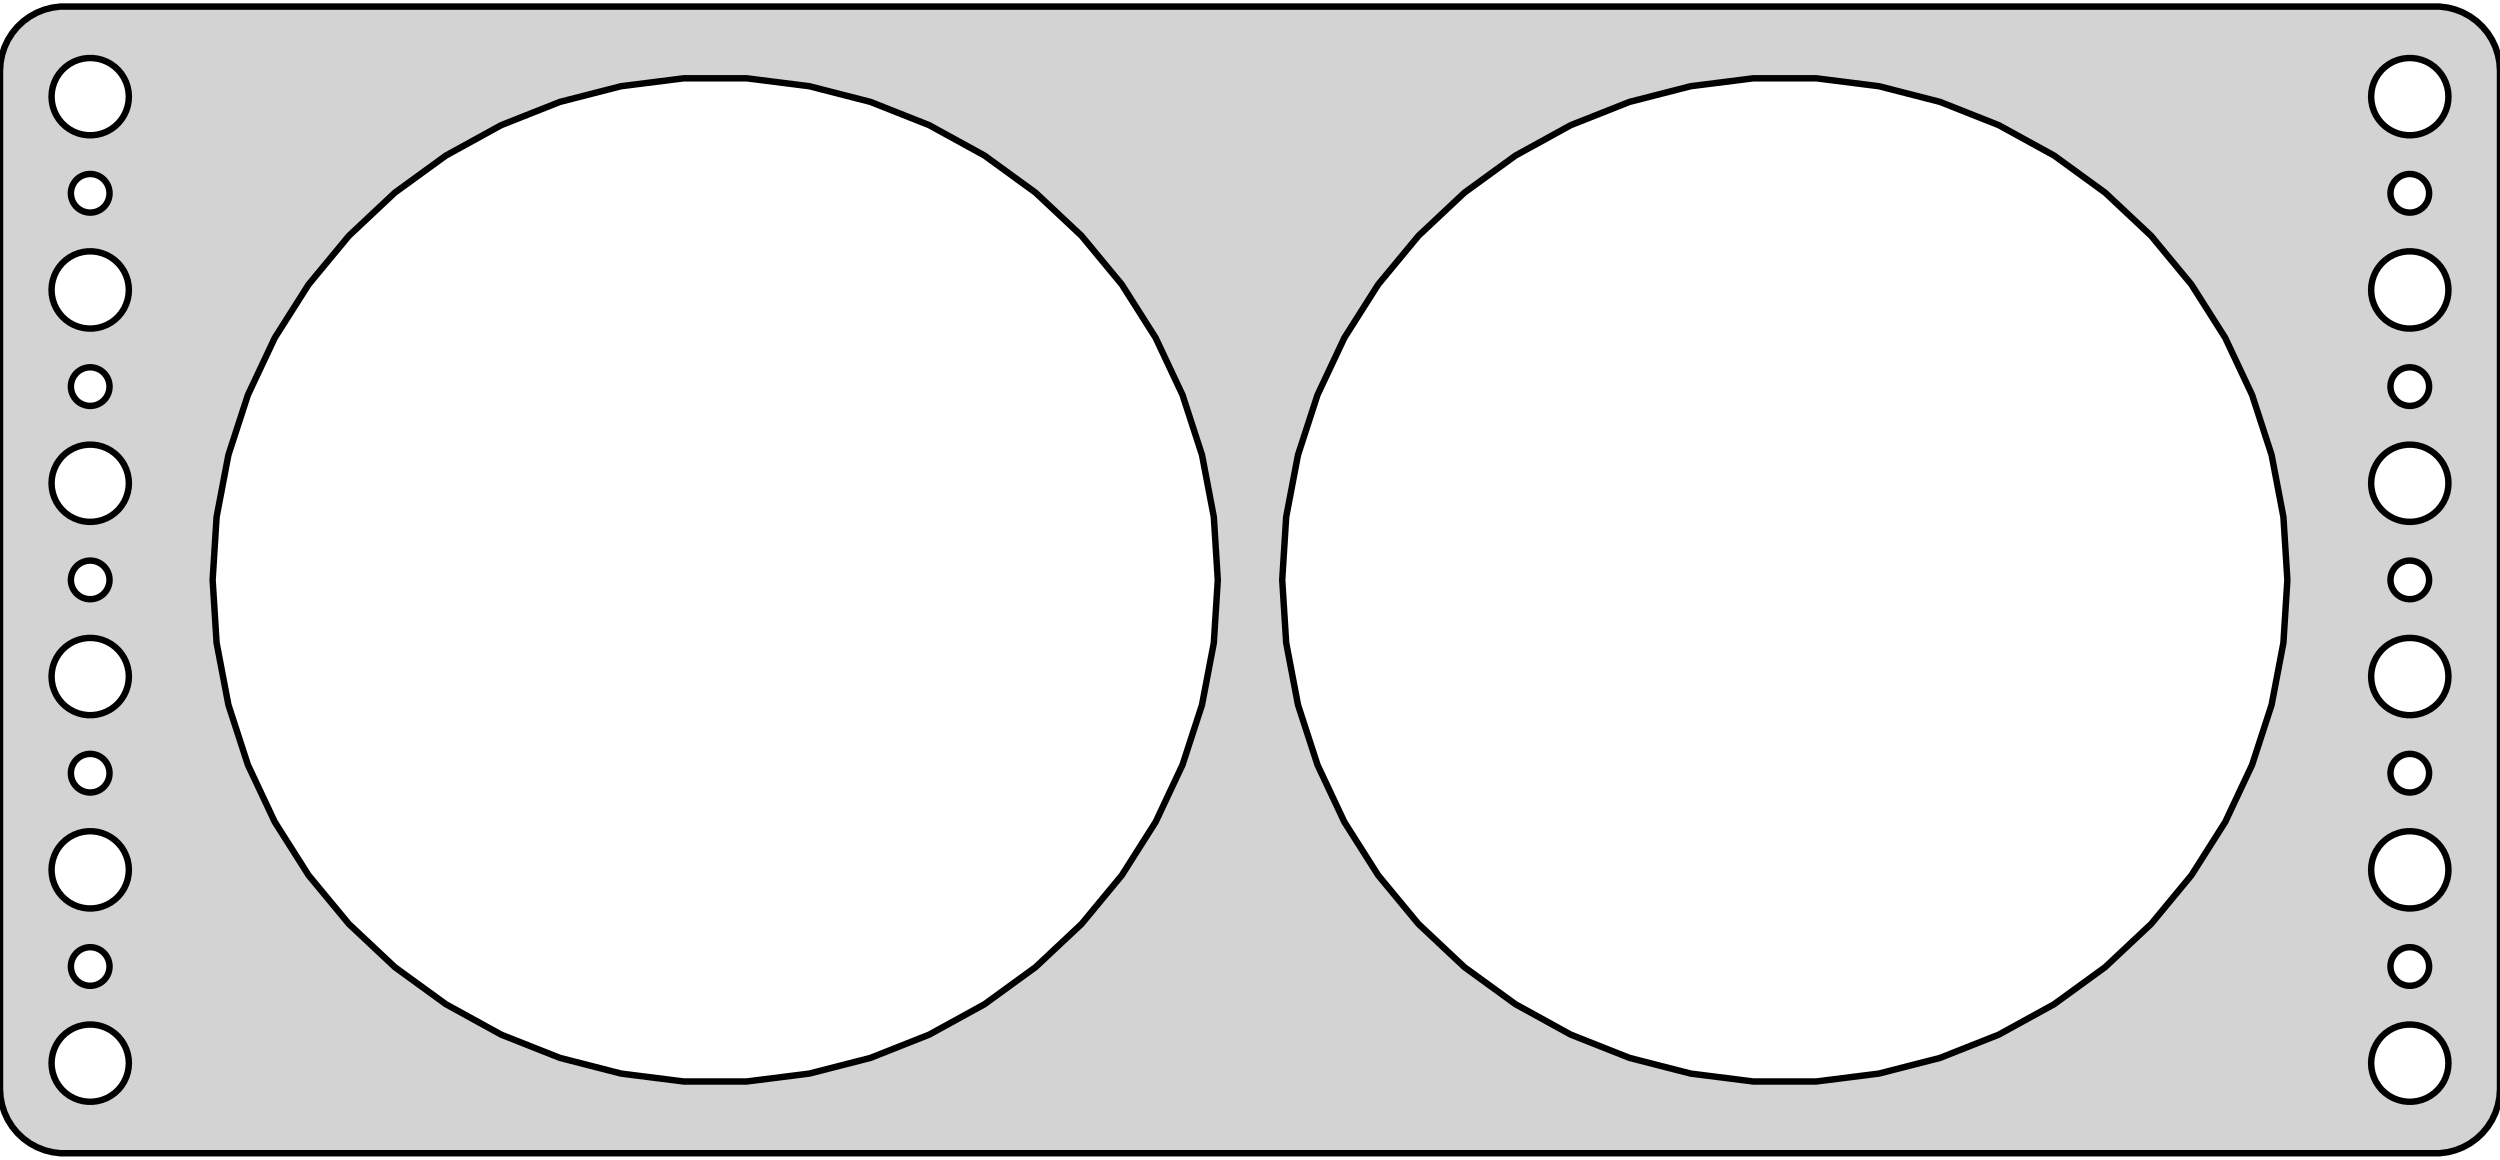 <?xml version="1.0" standalone="no"?>
<!DOCTYPE svg PUBLIC "-//W3C//DTD SVG 1.1//EN" "http://www.w3.org/Graphics/SVG/1.1/DTD/svg11.dtd">
<svg width="194mm" height="90mm" viewBox="-97 -45 194 90" xmlns="http://www.w3.org/2000/svg" version="1.1">
<title>OpenSCAD Model</title>
<path d="
M 92.937,44.411 L 93.545,44.255 L 94.129,44.024 L 94.679,43.722 L 95.187,43.353 L 95.645,42.923
 L 96.045,42.439 L 96.382,41.909 L 96.649,41.341 L 96.843,40.743 L 96.961,40.127 L 97,39.5
 L 97,-39.5 L 96.961,-40.127 L 96.843,-40.743 L 96.649,-41.341 L 96.382,-41.909 L 96.045,-42.439
 L 95.645,-42.923 L 95.187,-43.353 L 94.679,-43.722 L 94.129,-44.024 L 93.545,-44.255 L 92.937,-44.411
 L 92.314,-44.49 L -92.314,-44.49 L -92.937,-44.411 L -93.545,-44.255 L -94.129,-44.024 L -94.679,-43.722
 L -95.187,-43.353 L -95.645,-42.923 L -96.045,-42.439 L -96.382,-41.909 L -96.649,-41.341 L -96.843,-40.743
 L -96.961,-40.127 L -97,-39.5 L -97,39.5 L -96.961,40.127 L -96.843,40.743 L -96.649,41.341
 L -96.382,41.909 L -96.045,42.439 L -95.645,42.923 L -95.187,43.353 L -94.679,43.722 L -94.129,44.024
 L -93.545,44.255 L -92.937,44.411 L -92.314,44.49 L 92.314,44.49 z
M -90.188,-34.506 L -90.562,-34.553 L -90.927,-34.647 L -91.277,-34.785 L -91.608,-34.967 L -91.912,-35.188
 L -92.187,-35.446 L -92.427,-35.737 L -92.629,-36.055 L -92.789,-36.396 L -92.906,-36.754 L -92.976,-37.124
 L -93,-37.5 L -92.976,-37.876 L -92.906,-38.246 L -92.789,-38.604 L -92.629,-38.945 L -92.427,-39.263
 L -92.187,-39.554 L -91.912,-39.812 L -91.608,-40.033 L -91.277,-40.215 L -90.927,-40.353 L -90.562,-40.447
 L -90.188,-40.494 L -89.812,-40.494 L -89.438,-40.447 L -89.073,-40.353 L -88.723,-40.215 L -88.392,-40.033
 L -88.088,-39.812 L -87.813,-39.554 L -87.573,-39.263 L -87.371,-38.945 L -87.211,-38.604 L -87.094,-38.246
 L -87.024,-37.876 L -87,-37.5 L -87.024,-37.124 L -87.094,-36.754 L -87.211,-36.396 L -87.371,-36.055
 L -87.573,-35.737 L -87.813,-35.446 L -88.088,-35.188 L -88.392,-34.967 L -88.723,-34.785 L -89.073,-34.647
 L -89.438,-34.553 L -89.812,-34.506 z
M 89.812,-34.506 L 89.438,-34.553 L 89.073,-34.647 L 88.723,-34.785 L 88.392,-34.967 L 88.088,-35.188
 L 87.813,-35.446 L 87.573,-35.737 L 87.371,-36.055 L 87.211,-36.396 L 87.094,-36.754 L 87.024,-37.124
 L 87,-37.5 L 87.024,-37.876 L 87.094,-38.246 L 87.211,-38.604 L 87.371,-38.945 L 87.573,-39.263
 L 87.813,-39.554 L 88.088,-39.812 L 88.392,-40.033 L 88.723,-40.215 L 89.073,-40.353 L 89.438,-40.447
 L 89.812,-40.494 L 90.188,-40.494 L 90.562,-40.447 L 90.927,-40.353 L 91.277,-40.215 L 91.608,-40.033
 L 91.912,-39.812 L 92.187,-39.554 L 92.427,-39.263 L 92.629,-38.945 L 92.789,-38.604 L 92.906,-38.246
 L 92.976,-37.876 L 93,-37.5 L 92.976,-37.124 L 92.906,-36.754 L 92.789,-36.396 L 92.629,-36.055
 L 92.427,-35.737 L 92.187,-35.446 L 91.912,-35.188 L 91.608,-34.967 L 91.277,-34.785 L 90.927,-34.647
 L 90.562,-34.553 L 90.188,-34.506 z
M -43.949,38.923 L -48.808,38.309 L -53.552,37.091 L -58.105,35.288 L -62.397,32.929 L -66.359,30.05
 L -69.93,26.697 L -73.052,22.924 L -75.676,18.788 L -77.761,14.357 L -79.275,9.699 L -80.192,4.888
 L -80.5,-0 L -80.192,-4.888 L -79.275,-9.699 L -77.761,-14.357 L -75.676,-18.788 L -73.052,-22.924
 L -69.93,-26.697 L -66.359,-30.05 L -62.397,-32.929 L -58.105,-35.288 L -53.552,-37.091 L -48.808,-38.309
 L -43.949,-38.923 L -39.051,-38.923 L -34.192,-38.309 L -29.448,-37.091 L -24.895,-35.288 L -20.603,-32.929
 L -16.64,-30.05 L -13.07,-26.697 L -9.948,-22.924 L -7.324,-18.788 L -5.239,-14.357 L -3.725,-9.699
 L -2.808,-4.888 L -2.5,-0 L -2.808,4.888 L -3.725,9.699 L -5.239,14.357 L -7.324,18.788
 L -9.948,22.924 L -13.07,26.697 L -16.64,30.05 L -20.603,32.929 L -24.895,35.288 L -29.448,37.091
 L -34.192,38.309 L -39.051,38.923 z
M 39.051,38.923 L 34.192,38.309 L 29.448,37.091 L 24.895,35.288 L 20.603,32.929 L 16.64,30.05
 L 13.07,26.697 L 9.948,22.924 L 7.324,18.788 L 5.239,14.357 L 3.725,9.699 L 2.808,4.888
 L 2.5,-0 L 2.808,-4.888 L 3.725,-9.699 L 5.239,-14.357 L 7.324,-18.788 L 9.948,-22.924
 L 13.07,-26.697 L 16.64,-30.05 L 20.603,-32.929 L 24.895,-35.288 L 29.448,-37.091 L 34.192,-38.309
 L 39.051,-38.923 L 43.949,-38.923 L 48.808,-38.309 L 53.552,-37.091 L 58.105,-35.288 L 62.397,-32.929
 L 66.359,-30.05 L 69.93,-26.697 L 73.052,-22.924 L 75.676,-18.788 L 77.761,-14.357 L 79.275,-9.699
 L 80.192,-4.888 L 80.5,-0 L 80.192,4.888 L 79.275,9.699 L 77.761,14.357 L 75.676,18.788
 L 73.052,22.924 L 69.93,26.697 L 66.359,30.05 L 62.397,32.929 L 58.105,35.288 L 53.552,37.091
 L 48.808,38.309 L 43.949,38.923 z
M 89.906,-28.503 L 89.719,-28.527 L 89.537,-28.573 L 89.361,-28.643 L 89.196,-28.733 L 89.044,-28.844
 L 88.906,-28.973 L 88.787,-29.118 L 88.686,-29.277 L 88.605,-29.448 L 88.547,-29.627 L 88.512,-29.812
 L 88.5,-30 L 88.512,-30.188 L 88.547,-30.373 L 88.605,-30.552 L 88.686,-30.723 L 88.787,-30.882
 L 88.906,-31.027 L 89.044,-31.156 L 89.196,-31.267 L 89.361,-31.357 L 89.537,-31.427 L 89.719,-31.473
 L 89.906,-31.497 L 90.094,-31.497 L 90.281,-31.473 L 90.463,-31.427 L 90.639,-31.357 L 90.804,-31.267
 L 90.956,-31.156 L 91.093,-31.027 L 91.213,-30.882 L 91.314,-30.723 L 91.395,-30.552 L 91.453,-30.373
 L 91.488,-30.188 L 91.5,-30 L 91.488,-29.812 L 91.453,-29.627 L 91.395,-29.448 L 91.314,-29.277
 L 91.213,-29.118 L 91.093,-28.973 L 90.956,-28.844 L 90.804,-28.733 L 90.639,-28.643 L 90.463,-28.573
 L 90.281,-28.527 L 90.094,-28.503 z
M -90.094,-28.503 L -90.281,-28.527 L -90.463,-28.573 L -90.639,-28.643 L -90.804,-28.733 L -90.956,-28.844
 L -91.093,-28.973 L -91.213,-29.118 L -91.314,-29.277 L -91.395,-29.448 L -91.453,-29.627 L -91.488,-29.812
 L -91.5,-30 L -91.488,-30.188 L -91.453,-30.373 L -91.395,-30.552 L -91.314,-30.723 L -91.213,-30.882
 L -91.093,-31.027 L -90.956,-31.156 L -90.804,-31.267 L -90.639,-31.357 L -90.463,-31.427 L -90.281,-31.473
 L -90.094,-31.497 L -89.906,-31.497 L -89.719,-31.473 L -89.537,-31.427 L -89.361,-31.357 L -89.196,-31.267
 L -89.044,-31.156 L -88.906,-31.027 L -88.787,-30.882 L -88.686,-30.723 L -88.605,-30.552 L -88.547,-30.373
 L -88.512,-30.188 L -88.5,-30 L -88.512,-29.812 L -88.547,-29.627 L -88.605,-29.448 L -88.686,-29.277
 L -88.787,-29.118 L -88.906,-28.973 L -89.044,-28.844 L -89.196,-28.733 L -89.361,-28.643 L -89.537,-28.573
 L -89.719,-28.527 L -89.906,-28.503 z
M -90.188,-19.506 L -90.562,-19.553 L -90.927,-19.647 L -91.277,-19.785 L -91.608,-19.967 L -91.912,-20.188
 L -92.187,-20.446 L -92.427,-20.737 L -92.629,-21.055 L -92.789,-21.396 L -92.906,-21.754 L -92.976,-22.124
 L -93,-22.5 L -92.976,-22.876 L -92.906,-23.246 L -92.789,-23.604 L -92.629,-23.945 L -92.427,-24.263
 L -92.187,-24.554 L -91.912,-24.811 L -91.608,-25.033 L -91.277,-25.215 L -90.927,-25.353 L -90.562,-25.447
 L -90.188,-25.494 L -89.812,-25.494 L -89.438,-25.447 L -89.073,-25.353 L -88.723,-25.215 L -88.392,-25.033
 L -88.088,-24.811 L -87.813,-24.554 L -87.573,-24.263 L -87.371,-23.945 L -87.211,-23.604 L -87.094,-23.246
 L -87.024,-22.876 L -87,-22.5 L -87.024,-22.124 L -87.094,-21.754 L -87.211,-21.396 L -87.371,-21.055
 L -87.573,-20.737 L -87.813,-20.446 L -88.088,-20.188 L -88.392,-19.967 L -88.723,-19.785 L -89.073,-19.647
 L -89.438,-19.553 L -89.812,-19.506 z
M 89.812,-19.506 L 89.438,-19.553 L 89.073,-19.647 L 88.723,-19.785 L 88.392,-19.967 L 88.088,-20.188
 L 87.813,-20.446 L 87.573,-20.737 L 87.371,-21.055 L 87.211,-21.396 L 87.094,-21.754 L 87.024,-22.124
 L 87,-22.5 L 87.024,-22.876 L 87.094,-23.246 L 87.211,-23.604 L 87.371,-23.945 L 87.573,-24.263
 L 87.813,-24.554 L 88.088,-24.811 L 88.392,-25.033 L 88.723,-25.215 L 89.073,-25.353 L 89.438,-25.447
 L 89.812,-25.494 L 90.188,-25.494 L 90.562,-25.447 L 90.927,-25.353 L 91.277,-25.215 L 91.608,-25.033
 L 91.912,-24.811 L 92.187,-24.554 L 92.427,-24.263 L 92.629,-23.945 L 92.789,-23.604 L 92.906,-23.246
 L 92.976,-22.876 L 93,-22.5 L 92.976,-22.124 L 92.906,-21.754 L 92.789,-21.396 L 92.629,-21.055
 L 92.427,-20.737 L 92.187,-20.446 L 91.912,-20.188 L 91.608,-19.967 L 91.277,-19.785 L 90.927,-19.647
 L 90.562,-19.553 L 90.188,-19.506 z
M 89.906,-13.503 L 89.719,-13.527 L 89.537,-13.573 L 89.361,-13.643 L 89.196,-13.733 L 89.044,-13.844
 L 88.906,-13.973 L 88.787,-14.118 L 88.686,-14.277 L 88.605,-14.448 L 88.547,-14.627 L 88.512,-14.812
 L 88.5,-15 L 88.512,-15.188 L 88.547,-15.373 L 88.605,-15.552 L 88.686,-15.723 L 88.787,-15.882
 L 88.906,-16.027 L 89.044,-16.156 L 89.196,-16.267 L 89.361,-16.357 L 89.537,-16.427 L 89.719,-16.473
 L 89.906,-16.497 L 90.094,-16.497 L 90.281,-16.473 L 90.463,-16.427 L 90.639,-16.357 L 90.804,-16.267
 L 90.956,-16.156 L 91.093,-16.027 L 91.213,-15.882 L 91.314,-15.723 L 91.395,-15.552 L 91.453,-15.373
 L 91.488,-15.188 L 91.5,-15 L 91.488,-14.812 L 91.453,-14.627 L 91.395,-14.448 L 91.314,-14.277
 L 91.213,-14.118 L 91.093,-13.973 L 90.956,-13.844 L 90.804,-13.733 L 90.639,-13.643 L 90.463,-13.573
 L 90.281,-13.527 L 90.094,-13.503 z
M -90.094,-13.503 L -90.281,-13.527 L -90.463,-13.573 L -90.639,-13.643 L -90.804,-13.733 L -90.956,-13.844
 L -91.093,-13.973 L -91.213,-14.118 L -91.314,-14.277 L -91.395,-14.448 L -91.453,-14.627 L -91.488,-14.812
 L -91.5,-15 L -91.488,-15.188 L -91.453,-15.373 L -91.395,-15.552 L -91.314,-15.723 L -91.213,-15.882
 L -91.093,-16.027 L -90.956,-16.156 L -90.804,-16.267 L -90.639,-16.357 L -90.463,-16.427 L -90.281,-16.473
 L -90.094,-16.497 L -89.906,-16.497 L -89.719,-16.473 L -89.537,-16.427 L -89.361,-16.357 L -89.196,-16.267
 L -89.044,-16.156 L -88.906,-16.027 L -88.787,-15.882 L -88.686,-15.723 L -88.605,-15.552 L -88.547,-15.373
 L -88.512,-15.188 L -88.5,-15 L -88.512,-14.812 L -88.547,-14.627 L -88.605,-14.448 L -88.686,-14.277
 L -88.787,-14.118 L -88.906,-13.973 L -89.044,-13.844 L -89.196,-13.733 L -89.361,-13.643 L -89.537,-13.573
 L -89.719,-13.527 L -89.906,-13.503 z
M -90.188,-4.506 L -90.562,-4.553 L -90.927,-4.647 L -91.277,-4.786 L -91.608,-4.967 L -91.912,-5.188
 L -92.187,-5.446 L -92.427,-5.737 L -92.629,-6.055 L -92.789,-6.396 L -92.906,-6.754 L -92.976,-7.124
 L -93,-7.5 L -92.976,-7.876 L -92.906,-8.246 L -92.789,-8.604 L -92.629,-8.945 L -92.427,-9.263
 L -92.187,-9.554 L -91.912,-9.812 L -91.608,-10.033 L -91.277,-10.214 L -90.927,-10.353 L -90.562,-10.447
 L -90.188,-10.494 L -89.812,-10.494 L -89.438,-10.447 L -89.073,-10.353 L -88.723,-10.214 L -88.392,-10.033
 L -88.088,-9.812 L -87.813,-9.554 L -87.573,-9.263 L -87.371,-8.945 L -87.211,-8.604 L -87.094,-8.246
 L -87.024,-7.876 L -87,-7.5 L -87.024,-7.124 L -87.094,-6.754 L -87.211,-6.396 L -87.371,-6.055
 L -87.573,-5.737 L -87.813,-5.446 L -88.088,-5.188 L -88.392,-4.967 L -88.723,-4.786 L -89.073,-4.647
 L -89.438,-4.553 L -89.812,-4.506 z
M 89.812,-4.506 L 89.438,-4.553 L 89.073,-4.647 L 88.723,-4.786 L 88.392,-4.967 L 88.088,-5.188
 L 87.813,-5.446 L 87.573,-5.737 L 87.371,-6.055 L 87.211,-6.396 L 87.094,-6.754 L 87.024,-7.124
 L 87,-7.5 L 87.024,-7.876 L 87.094,-8.246 L 87.211,-8.604 L 87.371,-8.945 L 87.573,-9.263
 L 87.813,-9.554 L 88.088,-9.812 L 88.392,-10.033 L 88.723,-10.214 L 89.073,-10.353 L 89.438,-10.447
 L 89.812,-10.494 L 90.188,-10.494 L 90.562,-10.447 L 90.927,-10.353 L 91.277,-10.214 L 91.608,-10.033
 L 91.912,-9.812 L 92.187,-9.554 L 92.427,-9.263 L 92.629,-8.945 L 92.789,-8.604 L 92.906,-8.246
 L 92.976,-7.876 L 93,-7.5 L 92.976,-7.124 L 92.906,-6.754 L 92.789,-6.396 L 92.629,-6.055
 L 92.427,-5.737 L 92.187,-5.446 L 91.912,-5.188 L 91.608,-4.967 L 91.277,-4.786 L 90.927,-4.647
 L 90.562,-4.553 L 90.188,-4.506 z
M 89.906,1.497 L 89.719,1.473 L 89.537,1.427 L 89.361,1.357 L 89.196,1.266 L 89.044,1.156
 L 88.906,1.027 L 88.787,0.882 L 88.686,0.723 L 88.605,0.552 L 88.547,0.373 L 88.512,0.188
 L 88.5,-0 L 88.512,-0.188 L 88.547,-0.373 L 88.605,-0.552 L 88.686,-0.723 L 88.787,-0.882
 L 88.906,-1.027 L 89.044,-1.156 L 89.196,-1.266 L 89.361,-1.357 L 89.537,-1.427 L 89.719,-1.473
 L 89.906,-1.497 L 90.094,-1.497 L 90.281,-1.473 L 90.463,-1.427 L 90.639,-1.357 L 90.804,-1.266
 L 90.956,-1.156 L 91.093,-1.027 L 91.213,-0.882 L 91.314,-0.723 L 91.395,-0.552 L 91.453,-0.373
 L 91.488,-0.188 L 91.5,-0 L 91.488,0.188 L 91.453,0.373 L 91.395,0.552 L 91.314,0.723
 L 91.213,0.882 L 91.093,1.027 L 90.956,1.156 L 90.804,1.266 L 90.639,1.357 L 90.463,1.427
 L 90.281,1.473 L 90.094,1.497 z
M -90.094,1.497 L -90.281,1.473 L -90.463,1.427 L -90.639,1.357 L -90.804,1.266 L -90.956,1.156
 L -91.093,1.027 L -91.213,0.882 L -91.314,0.723 L -91.395,0.552 L -91.453,0.373 L -91.488,0.188
 L -91.5,-0 L -91.488,-0.188 L -91.453,-0.373 L -91.395,-0.552 L -91.314,-0.723 L -91.213,-0.882
 L -91.093,-1.027 L -90.956,-1.156 L -90.804,-1.266 L -90.639,-1.357 L -90.463,-1.427 L -90.281,-1.473
 L -90.094,-1.497 L -89.906,-1.497 L -89.719,-1.473 L -89.537,-1.427 L -89.361,-1.357 L -89.196,-1.266
 L -89.044,-1.156 L -88.906,-1.027 L -88.787,-0.882 L -88.686,-0.723 L -88.605,-0.552 L -88.547,-0.373
 L -88.512,-0.188 L -88.5,-0 L -88.512,0.188 L -88.547,0.373 L -88.605,0.552 L -88.686,0.723
 L -88.787,0.882 L -88.906,1.027 L -89.044,1.156 L -89.196,1.266 L -89.361,1.357 L -89.537,1.427
 L -89.719,1.473 L -89.906,1.497 z
M 89.812,10.494 L 89.438,10.447 L 89.073,10.353 L 88.723,10.214 L 88.392,10.033 L 88.088,9.812
 L 87.813,9.554 L 87.573,9.263 L 87.371,8.945 L 87.211,8.604 L 87.094,8.246 L 87.024,7.876
 L 87,7.5 L 87.024,7.124 L 87.094,6.754 L 87.211,6.396 L 87.371,6.055 L 87.573,5.737
 L 87.813,5.446 L 88.088,5.188 L 88.392,4.967 L 88.723,4.786 L 89.073,4.647 L 89.438,4.553
 L 89.812,4.506 L 90.188,4.506 L 90.562,4.553 L 90.927,4.647 L 91.277,4.786 L 91.608,4.967
 L 91.912,5.188 L 92.187,5.446 L 92.427,5.737 L 92.629,6.055 L 92.789,6.396 L 92.906,6.754
 L 92.976,7.124 L 93,7.5 L 92.976,7.876 L 92.906,8.246 L 92.789,8.604 L 92.629,8.945
 L 92.427,9.263 L 92.187,9.554 L 91.912,9.812 L 91.608,10.033 L 91.277,10.214 L 90.927,10.353
 L 90.562,10.447 L 90.188,10.494 z
M -90.188,10.494 L -90.562,10.447 L -90.927,10.353 L -91.277,10.214 L -91.608,10.033 L -91.912,9.812
 L -92.187,9.554 L -92.427,9.263 L -92.629,8.945 L -92.789,8.604 L -92.906,8.246 L -92.976,7.876
 L -93,7.5 L -92.976,7.124 L -92.906,6.754 L -92.789,6.396 L -92.629,6.055 L -92.427,5.737
 L -92.187,5.446 L -91.912,5.188 L -91.608,4.967 L -91.277,4.786 L -90.927,4.647 L -90.562,4.553
 L -90.188,4.506 L -89.812,4.506 L -89.438,4.553 L -89.073,4.647 L -88.723,4.786 L -88.392,4.967
 L -88.088,5.188 L -87.813,5.446 L -87.573,5.737 L -87.371,6.055 L -87.211,6.396 L -87.094,6.754
 L -87.024,7.124 L -87,7.5 L -87.024,7.876 L -87.094,8.246 L -87.211,8.604 L -87.371,8.945
 L -87.573,9.263 L -87.813,9.554 L -88.088,9.812 L -88.392,10.033 L -88.723,10.214 L -89.073,10.353
 L -89.438,10.447 L -89.812,10.494 z
M -90.094,16.497 L -90.281,16.473 L -90.463,16.427 L -90.639,16.357 L -90.804,16.267 L -90.956,16.156
 L -91.093,16.027 L -91.213,15.882 L -91.314,15.723 L -91.395,15.552 L -91.453,15.373 L -91.488,15.188
 L -91.5,15 L -91.488,14.812 L -91.453,14.627 L -91.395,14.448 L -91.314,14.277 L -91.213,14.118
 L -91.093,13.973 L -90.956,13.844 L -90.804,13.733 L -90.639,13.643 L -90.463,13.573 L -90.281,13.527
 L -90.094,13.503 L -89.906,13.503 L -89.719,13.527 L -89.537,13.573 L -89.361,13.643 L -89.196,13.733
 L -89.044,13.844 L -88.906,13.973 L -88.787,14.118 L -88.686,14.277 L -88.605,14.448 L -88.547,14.627
 L -88.512,14.812 L -88.5,15 L -88.512,15.188 L -88.547,15.373 L -88.605,15.552 L -88.686,15.723
 L -88.787,15.882 L -88.906,16.027 L -89.044,16.156 L -89.196,16.267 L -89.361,16.357 L -89.537,16.427
 L -89.719,16.473 L -89.906,16.497 z
M 89.906,16.497 L 89.719,16.473 L 89.537,16.427 L 89.361,16.357 L 89.196,16.267 L 89.044,16.156
 L 88.906,16.027 L 88.787,15.882 L 88.686,15.723 L 88.605,15.552 L 88.547,15.373 L 88.512,15.188
 L 88.5,15 L 88.512,14.812 L 88.547,14.627 L 88.605,14.448 L 88.686,14.277 L 88.787,14.118
 L 88.906,13.973 L 89.044,13.844 L 89.196,13.733 L 89.361,13.643 L 89.537,13.573 L 89.719,13.527
 L 89.906,13.503 L 90.094,13.503 L 90.281,13.527 L 90.463,13.573 L 90.639,13.643 L 90.804,13.733
 L 90.956,13.844 L 91.093,13.973 L 91.213,14.118 L 91.314,14.277 L 91.395,14.448 L 91.453,14.627
 L 91.488,14.812 L 91.5,15 L 91.488,15.188 L 91.453,15.373 L 91.395,15.552 L 91.314,15.723
 L 91.213,15.882 L 91.093,16.027 L 90.956,16.156 L 90.804,16.267 L 90.639,16.357 L 90.463,16.427
 L 90.281,16.473 L 90.094,16.497 z
M 89.812,25.494 L 89.438,25.447 L 89.073,25.353 L 88.723,25.215 L 88.392,25.033 L 88.088,24.811
 L 87.813,24.554 L 87.573,24.263 L 87.371,23.945 L 87.211,23.604 L 87.094,23.246 L 87.024,22.876
 L 87,22.5 L 87.024,22.124 L 87.094,21.754 L 87.211,21.396 L 87.371,21.055 L 87.573,20.737
 L 87.813,20.446 L 88.088,20.188 L 88.392,19.967 L 88.723,19.785 L 89.073,19.647 L 89.438,19.553
 L 89.812,19.506 L 90.188,19.506 L 90.562,19.553 L 90.927,19.647 L 91.277,19.785 L 91.608,19.967
 L 91.912,20.188 L 92.187,20.446 L 92.427,20.737 L 92.629,21.055 L 92.789,21.396 L 92.906,21.754
 L 92.976,22.124 L 93,22.5 L 92.976,22.876 L 92.906,23.246 L 92.789,23.604 L 92.629,23.945
 L 92.427,24.263 L 92.187,24.554 L 91.912,24.811 L 91.608,25.033 L 91.277,25.215 L 90.927,25.353
 L 90.562,25.447 L 90.188,25.494 z
M -90.188,25.494 L -90.562,25.447 L -90.927,25.353 L -91.277,25.215 L -91.608,25.033 L -91.912,24.811
 L -92.187,24.554 L -92.427,24.263 L -92.629,23.945 L -92.789,23.604 L -92.906,23.246 L -92.976,22.876
 L -93,22.5 L -92.976,22.124 L -92.906,21.754 L -92.789,21.396 L -92.629,21.055 L -92.427,20.737
 L -92.187,20.446 L -91.912,20.188 L -91.608,19.967 L -91.277,19.785 L -90.927,19.647 L -90.562,19.553
 L -90.188,19.506 L -89.812,19.506 L -89.438,19.553 L -89.073,19.647 L -88.723,19.785 L -88.392,19.967
 L -88.088,20.188 L -87.813,20.446 L -87.573,20.737 L -87.371,21.055 L -87.211,21.396 L -87.094,21.754
 L -87.024,22.124 L -87,22.5 L -87.024,22.876 L -87.094,23.246 L -87.211,23.604 L -87.371,23.945
 L -87.573,24.263 L -87.813,24.554 L -88.088,24.811 L -88.392,25.033 L -88.723,25.215 L -89.073,25.353
 L -89.438,25.447 L -89.812,25.494 z
M 89.906,31.497 L 89.719,31.473 L 89.537,31.427 L 89.361,31.357 L 89.196,31.267 L 89.044,31.156
 L 88.906,31.027 L 88.787,30.882 L 88.686,30.723 L 88.605,30.552 L 88.547,30.373 L 88.512,30.188
 L 88.5,30 L 88.512,29.812 L 88.547,29.627 L 88.605,29.448 L 88.686,29.277 L 88.787,29.118
 L 88.906,28.973 L 89.044,28.844 L 89.196,28.733 L 89.361,28.643 L 89.537,28.573 L 89.719,28.527
 L 89.906,28.503 L 90.094,28.503 L 90.281,28.527 L 90.463,28.573 L 90.639,28.643 L 90.804,28.733
 L 90.956,28.844 L 91.093,28.973 L 91.213,29.118 L 91.314,29.277 L 91.395,29.448 L 91.453,29.627
 L 91.488,29.812 L 91.5,30 L 91.488,30.188 L 91.453,30.373 L 91.395,30.552 L 91.314,30.723
 L 91.213,30.882 L 91.093,31.027 L 90.956,31.156 L 90.804,31.267 L 90.639,31.357 L 90.463,31.427
 L 90.281,31.473 L 90.094,31.497 z
M -90.094,31.497 L -90.281,31.473 L -90.463,31.427 L -90.639,31.357 L -90.804,31.267 L -90.956,31.156
 L -91.093,31.027 L -91.213,30.882 L -91.314,30.723 L -91.395,30.552 L -91.453,30.373 L -91.488,30.188
 L -91.5,30 L -91.488,29.812 L -91.453,29.627 L -91.395,29.448 L -91.314,29.277 L -91.213,29.118
 L -91.093,28.973 L -90.956,28.844 L -90.804,28.733 L -90.639,28.643 L -90.463,28.573 L -90.281,28.527
 L -90.094,28.503 L -89.906,28.503 L -89.719,28.527 L -89.537,28.573 L -89.361,28.643 L -89.196,28.733
 L -89.044,28.844 L -88.906,28.973 L -88.787,29.118 L -88.686,29.277 L -88.605,29.448 L -88.547,29.627
 L -88.512,29.812 L -88.5,30 L -88.512,30.188 L -88.547,30.373 L -88.605,30.552 L -88.686,30.723
 L -88.787,30.882 L -88.906,31.027 L -89.044,31.156 L -89.196,31.267 L -89.361,31.357 L -89.537,31.427
 L -89.719,31.473 L -89.906,31.497 z
M 89.812,40.494 L 89.438,40.447 L 89.073,40.353 L 88.723,40.215 L 88.392,40.033 L 88.088,39.812
 L 87.813,39.554 L 87.573,39.263 L 87.371,38.945 L 87.211,38.604 L 87.094,38.246 L 87.024,37.876
 L 87,37.5 L 87.024,37.124 L 87.094,36.754 L 87.211,36.396 L 87.371,36.055 L 87.573,35.737
 L 87.813,35.446 L 88.088,35.188 L 88.392,34.967 L 88.723,34.785 L 89.073,34.647 L 89.438,34.553
 L 89.812,34.506 L 90.188,34.506 L 90.562,34.553 L 90.927,34.647 L 91.277,34.785 L 91.608,34.967
 L 91.912,35.188 L 92.187,35.446 L 92.427,35.737 L 92.629,36.055 L 92.789,36.396 L 92.906,36.754
 L 92.976,37.124 L 93,37.5 L 92.976,37.876 L 92.906,38.246 L 92.789,38.604 L 92.629,38.945
 L 92.427,39.263 L 92.187,39.554 L 91.912,39.812 L 91.608,40.033 L 91.277,40.215 L 90.927,40.353
 L 90.562,40.447 L 90.188,40.494 z
M -90.188,40.494 L -90.562,40.447 L -90.927,40.353 L -91.277,40.215 L -91.608,40.033 L -91.912,39.812
 L -92.187,39.554 L -92.427,39.263 L -92.629,38.945 L -92.789,38.604 L -92.906,38.246 L -92.976,37.876
 L -93,37.5 L -92.976,37.124 L -92.906,36.754 L -92.789,36.396 L -92.629,36.055 L -92.427,35.737
 L -92.187,35.446 L -91.912,35.188 L -91.608,34.967 L -91.277,34.785 L -90.927,34.647 L -90.562,34.553
 L -90.188,34.506 L -89.812,34.506 L -89.438,34.553 L -89.073,34.647 L -88.723,34.785 L -88.392,34.967
 L -88.088,35.188 L -87.813,35.446 L -87.573,35.737 L -87.371,36.055 L -87.211,36.396 L -87.094,36.754
 L -87.024,37.124 L -87,37.5 L -87.024,37.876 L -87.094,38.246 L -87.211,38.604 L -87.371,38.945
 L -87.573,39.263 L -87.813,39.554 L -88.088,39.812 L -88.392,40.033 L -88.723,40.215 L -89.073,40.353
 L -89.438,40.447 L -89.812,40.494 z
" stroke="black" fill="lightgray" stroke-width="0.5"/>
</svg>
